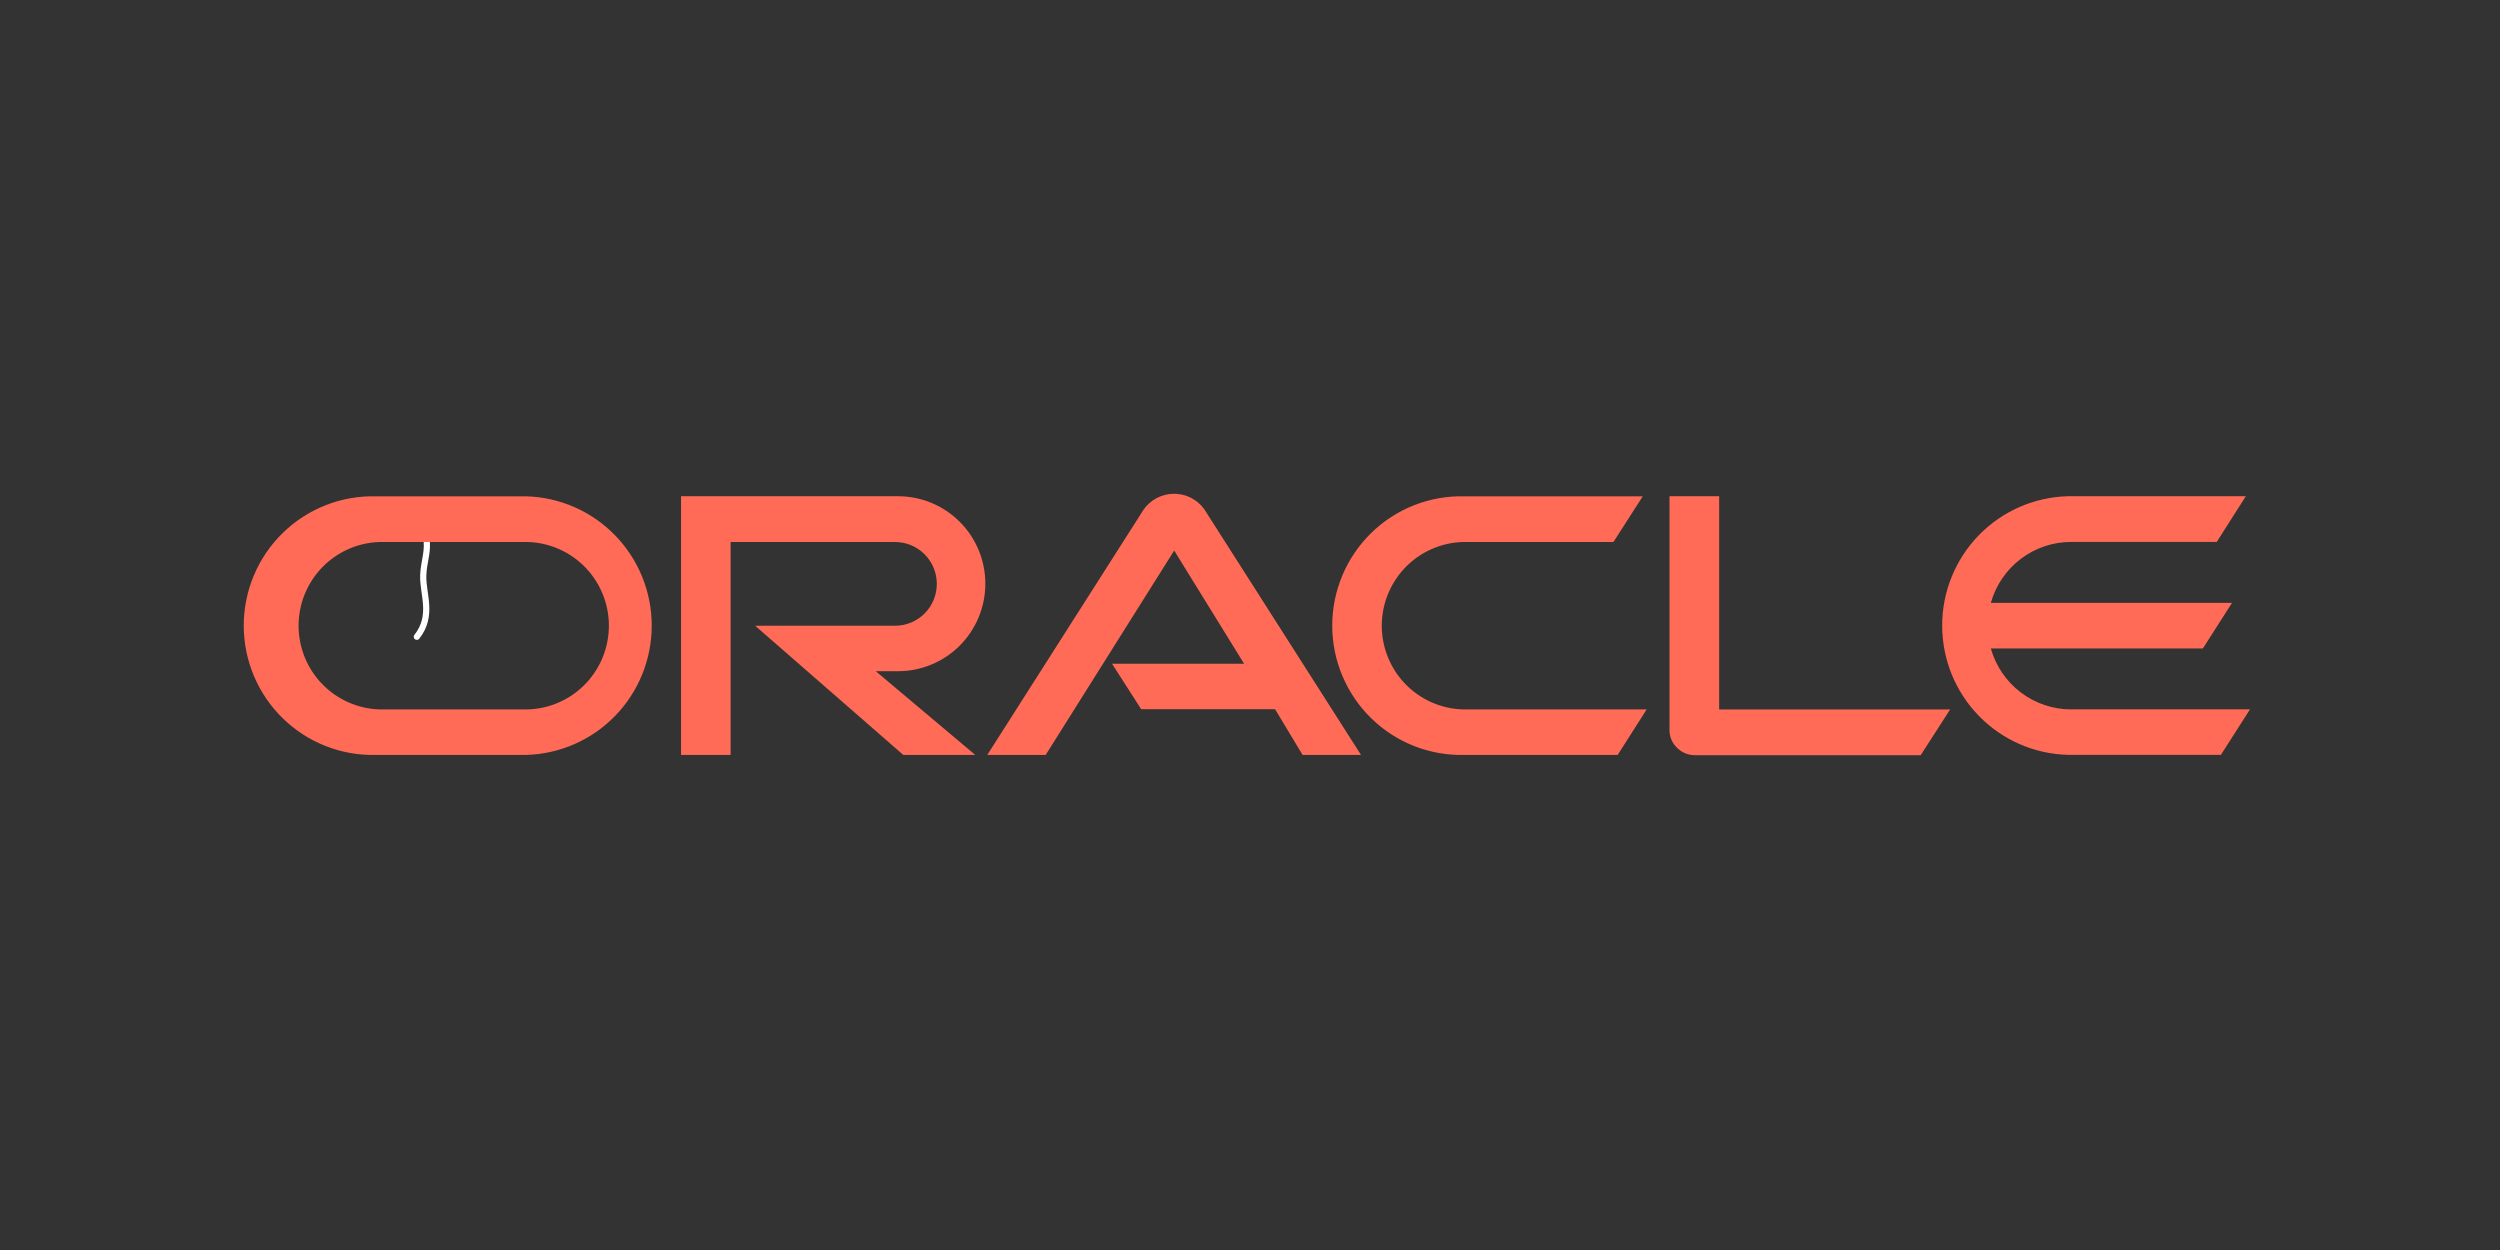 <svg width="400" height="200" viewBox="0 0 400 200" fill="none" xmlns="http://www.w3.org/2000/svg">
<rect x="0" y="0" width="400" height="200" fill="#333333" stroke="none"/>
<path d="M68.289 86.732C68.411 88.666 67.798 89.981 67.72 92.041C67.606 95.032 69.401 98.454 66.695 101.884" stroke="white" stroke-width="0.988" stroke-linecap="round" stroke-linejoin="round"/>
<path d="M177.882 106.193H199.052L187.87 88.087L167.31 120.789H157.961L182.966 81.555C183.511 80.772 184.235 80.132 185.078 79.687C185.921 79.243 186.858 79.007 187.81 79C188.762 78.993 189.702 79.215 190.551 79.648C191.4 80.08 192.134 80.71 192.69 81.485L217.764 120.789H208.415L204.012 113.477H182.591L177.923 106.193M275.067 113.477V79.396H267.121V116.834C267.12 117.354 267.223 117.869 267.426 118.348C267.629 118.827 267.927 119.259 268.302 119.619C268.678 120.005 269.127 120.311 269.624 120.52C270.12 120.728 270.653 120.834 271.191 120.831H307.309L312.018 113.519H275.025M143.694 107.391C147.397 107.391 150.948 105.916 153.566 103.291C156.185 100.666 157.655 97.106 157.655 93.394C157.655 89.681 156.185 86.121 153.566 83.496C150.948 80.871 147.397 79.396 143.694 79.396H108.966V120.789H116.898V86.722H143.208C144.98 86.722 146.68 87.428 147.933 88.684C149.186 89.941 149.89 91.645 149.89 93.421C149.89 95.198 149.186 96.902 147.933 98.159C146.68 99.415 144.98 100.121 143.208 100.121H120.829L144.528 120.789H156.044L140.124 107.391H143.694ZM60.178 120.789H84.169C89.549 120.649 94.662 118.408 98.418 114.543C102.174 110.679 104.276 105.496 104.276 100.1C104.276 94.704 102.174 89.521 98.418 85.656C94.662 81.791 89.549 79.55 84.169 79.41H60.178C57.423 79.338 54.682 79.821 52.116 80.828C49.55 81.836 47.211 83.348 45.237 85.276C43.263 87.205 41.694 89.51 40.623 92.056C39.552 94.602 39 97.337 39 100.1C39 102.863 39.552 105.598 40.623 108.144C41.694 110.69 43.263 112.995 45.237 114.923C47.211 116.851 49.55 118.364 52.116 119.371C54.682 120.379 57.423 120.861 60.178 120.789ZM83.627 113.505H60.706C57.238 113.393 53.95 111.933 51.536 109.434C49.123 106.935 47.773 103.592 47.773 100.114C47.773 96.635 49.123 93.293 51.536 90.793C53.95 88.294 57.238 86.834 60.706 86.722H83.627C85.418 86.664 87.201 86.968 88.872 87.615C90.543 88.262 92.067 89.239 93.354 90.488C94.641 91.737 95.664 93.233 96.363 94.887C97.062 96.54 97.422 98.318 97.422 100.114C97.422 101.91 97.062 103.687 96.363 105.341C95.664 106.994 94.641 108.49 93.354 109.739C92.067 110.989 90.543 111.966 88.872 112.613C87.201 113.26 85.418 113.563 83.627 113.505ZM234.337 120.789H258.828L263.467 113.505H234.879C233.088 113.563 231.305 113.26 229.634 112.613C227.963 111.966 226.439 110.989 225.152 109.739C223.865 108.49 222.842 106.994 222.143 105.341C221.444 103.687 221.084 101.91 221.084 100.114C221.084 98.318 221.444 96.54 222.143 94.887C222.842 93.233 223.865 91.737 225.152 90.488C226.439 89.239 227.963 88.262 229.634 87.615C231.305 86.968 233.088 86.664 234.879 86.722H258.147L262.842 79.41H234.337C231.582 79.338 228.84 79.821 226.274 80.828C223.708 81.836 221.369 83.348 219.395 85.276C217.421 87.205 215.853 89.51 214.782 92.056C213.71 94.602 213.159 97.337 213.159 100.1C213.159 102.863 213.71 105.598 214.782 108.144C215.853 110.69 217.421 112.995 219.395 114.923C221.369 116.851 223.708 118.364 226.274 119.371C228.84 120.379 231.582 120.861 234.337 120.789ZM331.397 113.505C328.487 113.506 325.655 112.555 323.333 110.795C321.012 109.035 319.326 106.564 318.534 103.756H352.457L357.124 96.458H318.534C319.324 93.649 321.009 91.176 323.331 89.416C325.654 87.656 328.486 86.705 331.397 86.708H354.68L359.333 79.396H330.855C325.475 79.536 320.362 81.777 316.606 85.642C312.85 89.507 310.748 94.69 310.748 100.086C310.748 105.482 312.85 110.665 316.606 114.529C320.362 118.394 325.475 120.636 330.855 120.775H355.346L360 113.491H331.383" fill="#FF6B56"/>
</svg>
